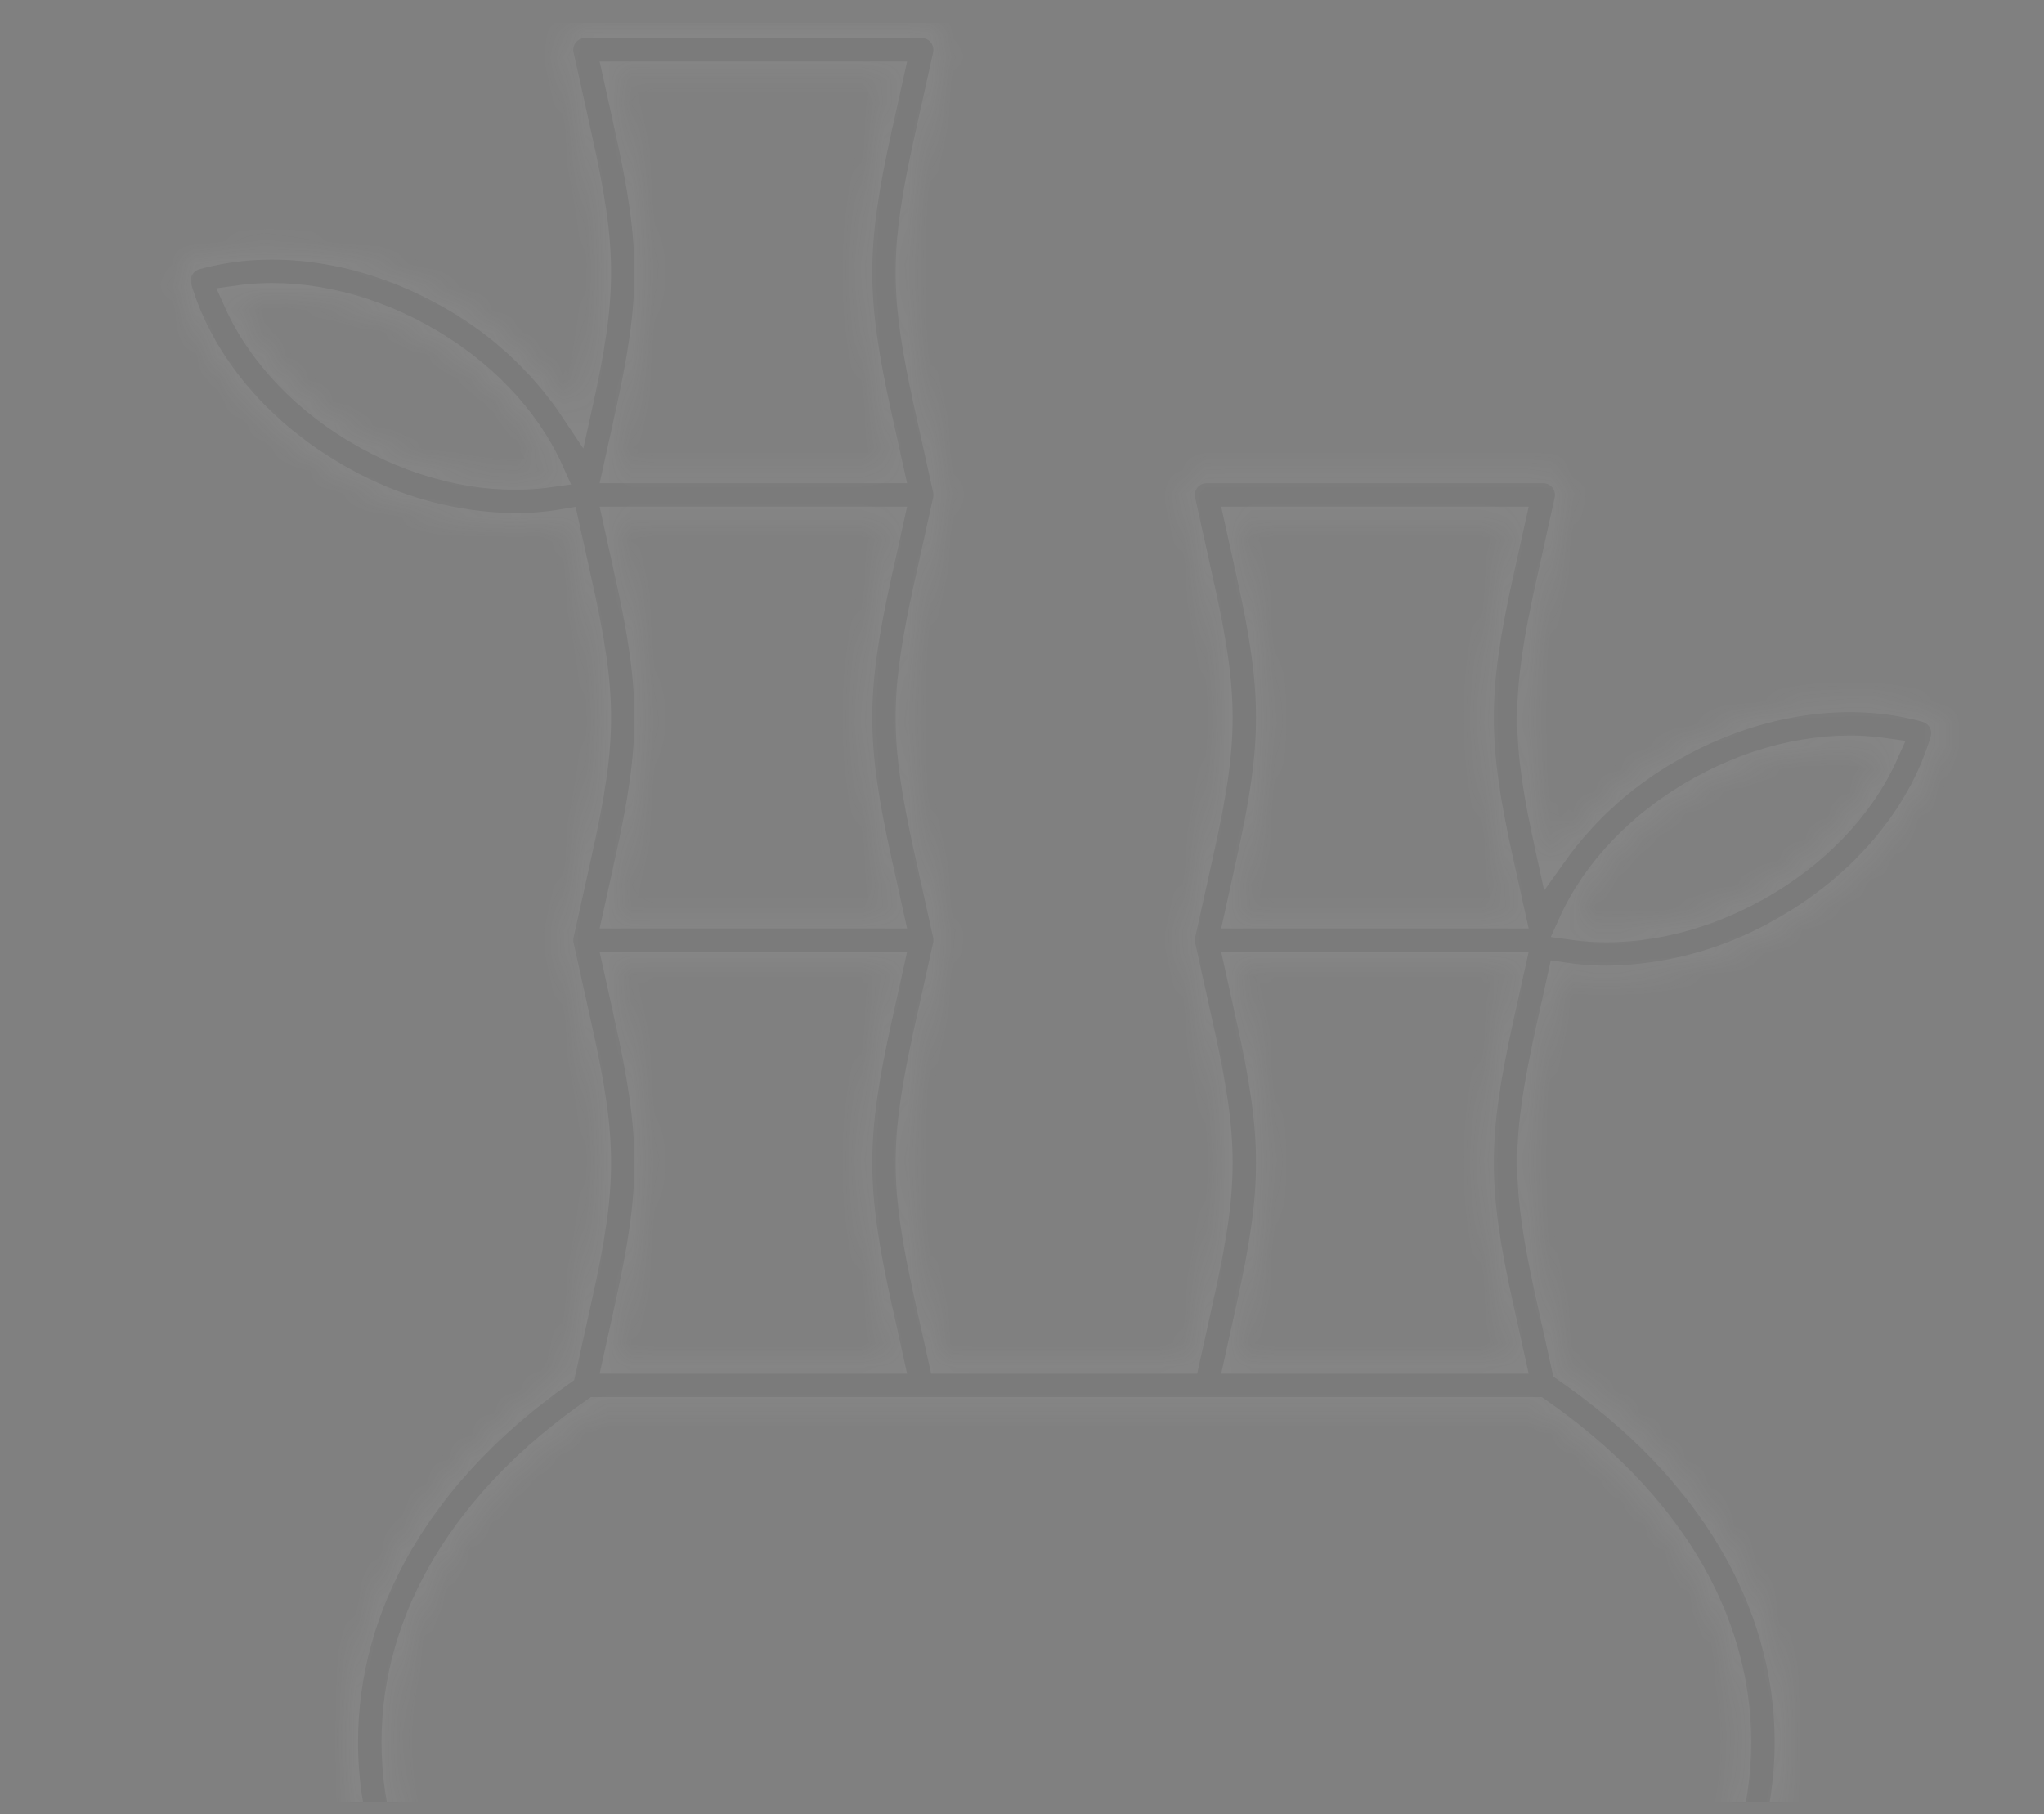 <svg width="89" height="79" viewBox="0 0 89 79" fill="none" xmlns="http://www.w3.org/2000/svg">
<rect x="0" y="0" width="89" height="79" fill="#808080" stroke="none"/>
<g clip-path="url(#clip0_301_1185)">
<g opacity="0.05">
<mask id="path-1-inside-1_301_1185" fill="white">
<path d="M84.608 31.355C84.532 31.219 84.43 31.099 84.308 31.002C84.185 30.905 84.045 30.833 83.894 30.791C80.498 29.841 76.512 30.424 72.957 32.391C70.821 33.553 68.978 35.185 67.567 37.166L67.539 37.038C66.46 32.169 66.46 30.329 67.539 25.46L68.347 21.81C68.386 21.638 68.385 21.459 68.345 21.287C68.305 21.116 68.227 20.955 68.116 20.817C68.006 20.68 67.866 20.569 67.707 20.493C67.548 20.416 67.374 20.377 67.197 20.377H52.536C52.36 20.377 52.186 20.416 52.027 20.493C51.868 20.569 51.728 20.68 51.618 20.817C51.507 20.955 51.429 21.116 51.389 21.287C51.349 21.459 51.348 21.638 51.386 21.81L52.195 25.46C53.274 30.329 53.274 32.169 52.195 37.038L51.386 40.688C51.382 40.707 51.38 40.726 51.377 40.746C51.373 40.768 51.369 40.789 51.366 40.812C51.364 40.834 51.363 40.855 51.362 40.877C51.361 40.899 51.359 40.921 51.359 40.943C51.359 40.965 51.361 40.987 51.362 41.009C51.363 41.031 51.364 41.053 51.366 41.075C51.369 41.096 51.373 41.118 51.377 41.14C51.38 41.16 51.382 41.179 51.386 41.198L52.195 44.848C53.274 49.717 53.274 51.557 52.195 56.426L51.591 59.153H41.079L40.474 56.426C39.395 51.557 39.395 49.717 40.474 44.848L41.283 41.198C41.288 41.179 41.289 41.16 41.293 41.14C41.296 41.118 41.301 41.097 41.303 41.075C41.306 41.052 41.306 41.031 41.307 41.009C41.309 40.987 41.311 40.965 41.311 40.943C41.311 40.921 41.309 40.899 41.307 40.877C41.306 40.855 41.306 40.834 41.303 40.812C41.301 40.79 41.296 40.768 41.293 40.746C41.289 40.727 41.287 40.707 41.283 40.688L40.474 37.038C39.395 32.169 39.395 30.329 40.474 25.46L41.283 21.81C41.288 21.791 41.289 21.772 41.293 21.752C41.296 21.73 41.301 21.709 41.303 21.686C41.306 21.664 41.306 21.642 41.307 21.621C41.309 21.599 41.311 21.577 41.311 21.555C41.311 21.533 41.309 21.511 41.307 21.489C41.306 21.467 41.306 21.445 41.303 21.423C41.301 21.401 41.296 21.38 41.293 21.358C41.289 21.338 41.287 21.319 41.283 21.3L40.474 17.65C39.395 12.781 39.395 10.941 40.474 6.072L41.283 2.422C41.321 2.25 41.32 2.071 41.28 1.899C41.24 1.728 41.162 1.567 41.052 1.43C40.941 1.292 40.801 1.181 40.642 1.105C40.483 1.028 40.309 0.989 40.133 0.989H25.472C25.296 0.989 25.122 1.028 24.963 1.105C24.804 1.181 24.664 1.292 24.553 1.43C24.443 1.567 24.365 1.728 24.325 1.899C24.285 2.071 24.284 2.25 24.322 2.422L25.131 6.072C26.21 10.941 26.21 12.781 25.131 17.65L25.086 17.854C23.652 15.695 21.712 13.921 19.434 12.685C15.88 10.718 11.893 10.135 8.497 11.085C8.347 11.127 8.206 11.199 8.084 11.296C7.961 11.393 7.859 11.513 7.783 11.65C7.708 11.786 7.66 11.937 7.643 12.092C7.626 12.247 7.64 12.404 7.685 12.554C8.685 15.936 11.297 19.003 14.852 20.969C17.169 22.279 19.779 22.982 22.44 23.015C23.147 23.013 23.852 22.954 24.549 22.836L25.131 25.46C26.21 30.329 26.21 32.169 25.131 37.038L24.322 40.688C24.318 40.707 24.316 40.726 24.312 40.746C24.309 40.767 24.304 40.789 24.302 40.812C24.299 40.834 24.299 40.855 24.298 40.877C24.296 40.899 24.294 40.921 24.294 40.943C24.294 40.965 24.296 40.987 24.298 41.009C24.299 41.031 24.299 41.053 24.302 41.075C24.304 41.096 24.309 41.118 24.312 41.14C24.316 41.16 24.318 41.179 24.322 41.198L25.131 44.848C26.21 49.717 26.21 51.557 25.131 56.426L24.404 59.706C18.285 64.025 14.922 69.742 14.922 75.864C14.922 82.253 18.566 88.18 25.181 92.554C25.649 92.858 25.987 93.324 26.131 93.863C26.274 94.402 26.213 94.975 25.958 95.471L23.8 99.623C23.706 99.802 23.661 100.003 23.668 100.205C23.674 100.407 23.733 100.605 23.838 100.778C23.943 100.951 24.091 101.094 24.267 101.193C24.444 101.292 24.643 101.344 24.845 101.344H68.017C68.219 101.344 68.418 101.292 68.595 101.193C68.771 101.094 68.919 100.951 69.024 100.778C69.129 100.605 69.188 100.407 69.194 100.205C69.201 100.003 69.156 99.802 69.062 99.623L66.904 95.471C66.649 94.975 66.588 94.402 66.731 93.863C66.875 93.324 67.213 92.858 67.681 92.554C74.296 88.18 77.939 82.253 77.939 75.864C77.939 69.667 74.493 63.885 68.231 59.548L67.539 56.426C66.46 51.556 66.46 49.717 67.539 44.848L68.042 42.576C68.674 42.671 69.312 42.72 69.951 42.721C72.612 42.688 75.222 41.984 77.54 40.675C81.094 38.709 83.707 35.642 84.707 32.26C84.751 32.11 84.765 31.953 84.748 31.798C84.731 31.642 84.684 31.492 84.608 31.355ZM54.496 24.95L54.004 22.733H65.73L65.238 24.95C64.09 30.13 64.09 32.367 65.238 37.548L65.73 39.765H54.004L54.495 37.548C55.643 32.367 55.644 30.13 54.496 24.95ZM54.496 44.338L54.004 42.121H65.73L65.238 44.338C64.09 49.518 64.09 51.755 65.238 56.936L65.73 59.153H54.004L54.495 56.936C55.643 51.755 55.644 49.518 54.496 44.338ZM27.431 44.338L26.94 42.121H38.665L38.174 44.338C37.026 49.518 37.026 51.755 38.174 56.936L38.665 59.153H26.94L27.431 56.936C28.579 51.755 28.579 49.518 27.431 44.338ZM27.431 24.95L26.94 22.733H38.665L38.174 24.95C37.026 30.13 37.026 32.367 38.174 37.548L38.665 39.765H26.94L27.431 37.548C28.579 32.367 28.579 30.13 27.431 24.95ZM27.431 5.562L26.94 3.345H38.665L38.174 5.562C37.026 10.742 37.026 12.98 38.174 18.16L38.665 20.377H26.94L27.431 18.16C28.579 12.98 28.579 10.742 27.431 5.562ZM15.993 18.907C13.416 17.482 11.432 15.408 10.393 13.093C12.905 12.742 15.717 13.321 18.294 14.747C20.871 16.172 22.855 18.246 23.894 20.561C21.381 20.911 18.569 20.333 15.993 18.907ZM75.583 75.864C75.583 81.436 72.315 86.665 66.382 90.589C65.427 91.213 64.738 92.169 64.449 93.271C64.159 94.374 64.289 95.545 64.813 96.558L66.077 98.988H26.785L28.049 96.558C28.573 95.545 28.703 94.374 28.413 93.272C28.124 92.169 27.435 91.213 26.48 90.589C20.547 86.665 17.279 81.436 17.279 75.864C17.279 70.475 20.349 65.389 25.936 61.509H66.926C72.513 65.389 75.583 70.475 75.583 75.864ZM76.399 38.613C73.822 40.039 71.011 40.618 68.498 40.267C69.537 37.952 71.521 35.878 74.097 34.453C76.674 33.027 79.486 32.448 81.999 32.799C80.96 35.114 78.976 37.188 76.399 38.613Z"/>
</mask>
<path d="M84.608 31.355C84.532 31.219 84.43 31.099 84.308 31.002C84.185 30.905 84.045 30.833 83.894 30.791C80.498 29.841 76.512 30.424 72.957 32.391C70.821 33.553 68.978 35.185 67.567 37.166L67.539 37.038C66.46 32.169 66.46 30.329 67.539 25.46L68.347 21.81C68.386 21.638 68.385 21.459 68.345 21.287C68.305 21.116 68.227 20.955 68.116 20.817C68.006 20.68 67.866 20.569 67.707 20.493C67.548 20.416 67.374 20.377 67.197 20.377H52.536C52.36 20.377 52.186 20.416 52.027 20.493C51.868 20.569 51.728 20.68 51.618 20.817C51.507 20.955 51.429 21.116 51.389 21.287C51.349 21.459 51.348 21.638 51.386 21.81L52.195 25.46C53.274 30.329 53.274 32.169 52.195 37.038L51.386 40.688C51.382 40.707 51.38 40.726 51.377 40.746C51.373 40.768 51.369 40.789 51.366 40.812C51.364 40.834 51.363 40.855 51.362 40.877C51.361 40.899 51.359 40.921 51.359 40.943C51.359 40.965 51.361 40.987 51.362 41.009C51.363 41.031 51.364 41.053 51.366 41.075C51.369 41.096 51.373 41.118 51.377 41.14C51.38 41.16 51.382 41.179 51.386 41.198L52.195 44.848C53.274 49.717 53.274 51.557 52.195 56.426L51.591 59.153H41.079L40.474 56.426C39.395 51.557 39.395 49.717 40.474 44.848L41.283 41.198C41.288 41.179 41.289 41.16 41.293 41.14C41.296 41.118 41.301 41.097 41.303 41.075C41.306 41.052 41.306 41.031 41.307 41.009C41.309 40.987 41.311 40.965 41.311 40.943C41.311 40.921 41.309 40.899 41.307 40.877C41.306 40.855 41.306 40.834 41.303 40.812C41.301 40.79 41.296 40.768 41.293 40.746C41.289 40.727 41.287 40.707 41.283 40.688L40.474 37.038C39.395 32.169 39.395 30.329 40.474 25.46L41.283 21.81C41.288 21.791 41.289 21.772 41.293 21.752C41.296 21.73 41.301 21.709 41.303 21.686C41.306 21.664 41.306 21.642 41.307 21.621C41.309 21.599 41.311 21.577 41.311 21.555C41.311 21.533 41.309 21.511 41.307 21.489C41.306 21.467 41.306 21.445 41.303 21.423C41.301 21.401 41.296 21.38 41.293 21.358C41.289 21.338 41.287 21.319 41.283 21.3L40.474 17.65C39.395 12.781 39.395 10.941 40.474 6.072L41.283 2.422C41.321 2.25 41.32 2.071 41.28 1.899C41.24 1.728 41.162 1.567 41.052 1.43C40.941 1.292 40.801 1.181 40.642 1.105C40.483 1.028 40.309 0.989 40.133 0.989H25.472C25.296 0.989 25.122 1.028 24.963 1.105C24.804 1.181 24.664 1.292 24.553 1.43C24.443 1.567 24.365 1.728 24.325 1.899C24.285 2.071 24.284 2.25 24.322 2.422L25.131 6.072C26.21 10.941 26.21 12.781 25.131 17.65L25.086 17.854C23.652 15.695 21.712 13.921 19.434 12.685C15.88 10.718 11.893 10.135 8.497 11.085C8.347 11.127 8.206 11.199 8.084 11.296C7.961 11.393 7.859 11.513 7.783 11.65C7.708 11.786 7.66 11.937 7.643 12.092C7.626 12.247 7.64 12.404 7.685 12.554C8.685 15.936 11.297 19.003 14.852 20.969C17.169 22.279 19.779 22.982 22.44 23.015C23.147 23.013 23.852 22.954 24.549 22.836L25.131 25.46C26.21 30.329 26.21 32.169 25.131 37.038L24.322 40.688C24.318 40.707 24.316 40.726 24.312 40.746C24.309 40.767 24.304 40.789 24.302 40.812C24.299 40.834 24.299 40.855 24.298 40.877C24.296 40.899 24.294 40.921 24.294 40.943C24.294 40.965 24.296 40.987 24.298 41.009C24.299 41.031 24.299 41.053 24.302 41.075C24.304 41.096 24.309 41.118 24.312 41.14C24.316 41.16 24.318 41.179 24.322 41.198L25.131 44.848C26.21 49.717 26.21 51.557 25.131 56.426L24.404 59.706C18.285 64.025 14.922 69.742 14.922 75.864C14.922 82.253 18.566 88.18 25.181 92.554C25.649 92.858 25.987 93.324 26.131 93.863C26.274 94.402 26.213 94.975 25.958 95.471L23.8 99.623C23.706 99.802 23.661 100.003 23.668 100.205C23.674 100.407 23.733 100.605 23.838 100.778C23.943 100.951 24.091 101.094 24.267 101.193C24.444 101.292 24.643 101.344 24.845 101.344H68.017C68.219 101.344 68.418 101.292 68.595 101.193C68.771 101.094 68.919 100.951 69.024 100.778C69.129 100.605 69.188 100.407 69.194 100.205C69.201 100.003 69.156 99.802 69.062 99.623L66.904 95.471C66.649 94.975 66.588 94.402 66.731 93.863C66.875 93.324 67.213 92.858 67.681 92.554C74.296 88.18 77.939 82.253 77.939 75.864C77.939 69.667 74.493 63.885 68.231 59.548L67.539 56.426C66.46 51.556 66.46 49.717 67.539 44.848L68.042 42.576C68.674 42.671 69.312 42.72 69.951 42.721C72.612 42.688 75.222 41.984 77.54 40.675C81.094 38.709 83.707 35.642 84.707 32.26C84.751 32.11 84.765 31.953 84.748 31.798C84.731 31.642 84.684 31.492 84.608 31.355ZM54.496 24.95L54.004 22.733H65.73L65.238 24.95C64.09 30.13 64.09 32.367 65.238 37.548L65.73 39.765H54.004L54.495 37.548C55.643 32.367 55.644 30.13 54.496 24.95ZM54.496 44.338L54.004 42.121H65.73L65.238 44.338C64.09 49.518 64.09 51.755 65.238 56.936L65.73 59.153H54.004L54.495 56.936C55.643 51.755 55.644 49.518 54.496 44.338ZM27.431 44.338L26.94 42.121H38.665L38.174 44.338C37.026 49.518 37.026 51.755 38.174 56.936L38.665 59.153H26.94L27.431 56.936C28.579 51.755 28.579 49.518 27.431 44.338ZM27.431 24.95L26.94 22.733H38.665L38.174 24.95C37.026 30.13 37.026 32.367 38.174 37.548L38.665 39.765H26.94L27.431 37.548C28.579 32.367 28.579 30.13 27.431 24.95ZM27.431 5.562L26.94 3.345H38.665L38.174 5.562C37.026 10.742 37.026 12.98 38.174 18.16L38.665 20.377H26.94L27.431 18.16C28.579 12.98 28.579 10.742 27.431 5.562ZM15.993 18.907C13.416 17.482 11.432 15.408 10.393 13.093C12.905 12.742 15.717 13.321 18.294 14.747C20.871 16.172 22.855 18.246 23.894 20.561C21.381 20.911 18.569 20.333 15.993 18.907ZM75.583 75.864C75.583 81.436 72.315 86.665 66.382 90.589C65.427 91.213 64.738 92.169 64.449 93.271C64.159 94.374 64.289 95.545 64.813 96.558L66.077 98.988H26.785L28.049 96.558C28.573 95.545 28.703 94.374 28.413 93.272C28.124 92.169 27.435 91.213 26.48 90.589C20.547 86.665 17.279 81.436 17.279 75.864C17.279 70.475 20.349 65.389 25.936 61.509H66.926C72.513 65.389 75.583 70.475 75.583 75.864ZM76.399 38.613C73.822 40.039 71.011 40.618 68.498 40.267C69.537 37.952 71.521 35.878 74.097 34.453C76.674 33.027 79.486 32.448 81.999 32.799C80.96 35.114 78.976 37.188 76.399 38.613Z" fill="#121212" stroke="#F8F8F8" stroke-width="1.336" mask="url(#path-1-inside-1_301_1185)"/>
</g>
</g>
<defs>
<clipPath id="clip0_301_1185">
<rect width="88.174" height="77.486" fill="white" transform="translate(0.105 0.989)"/>
</clipPath>
</defs>
</svg>
